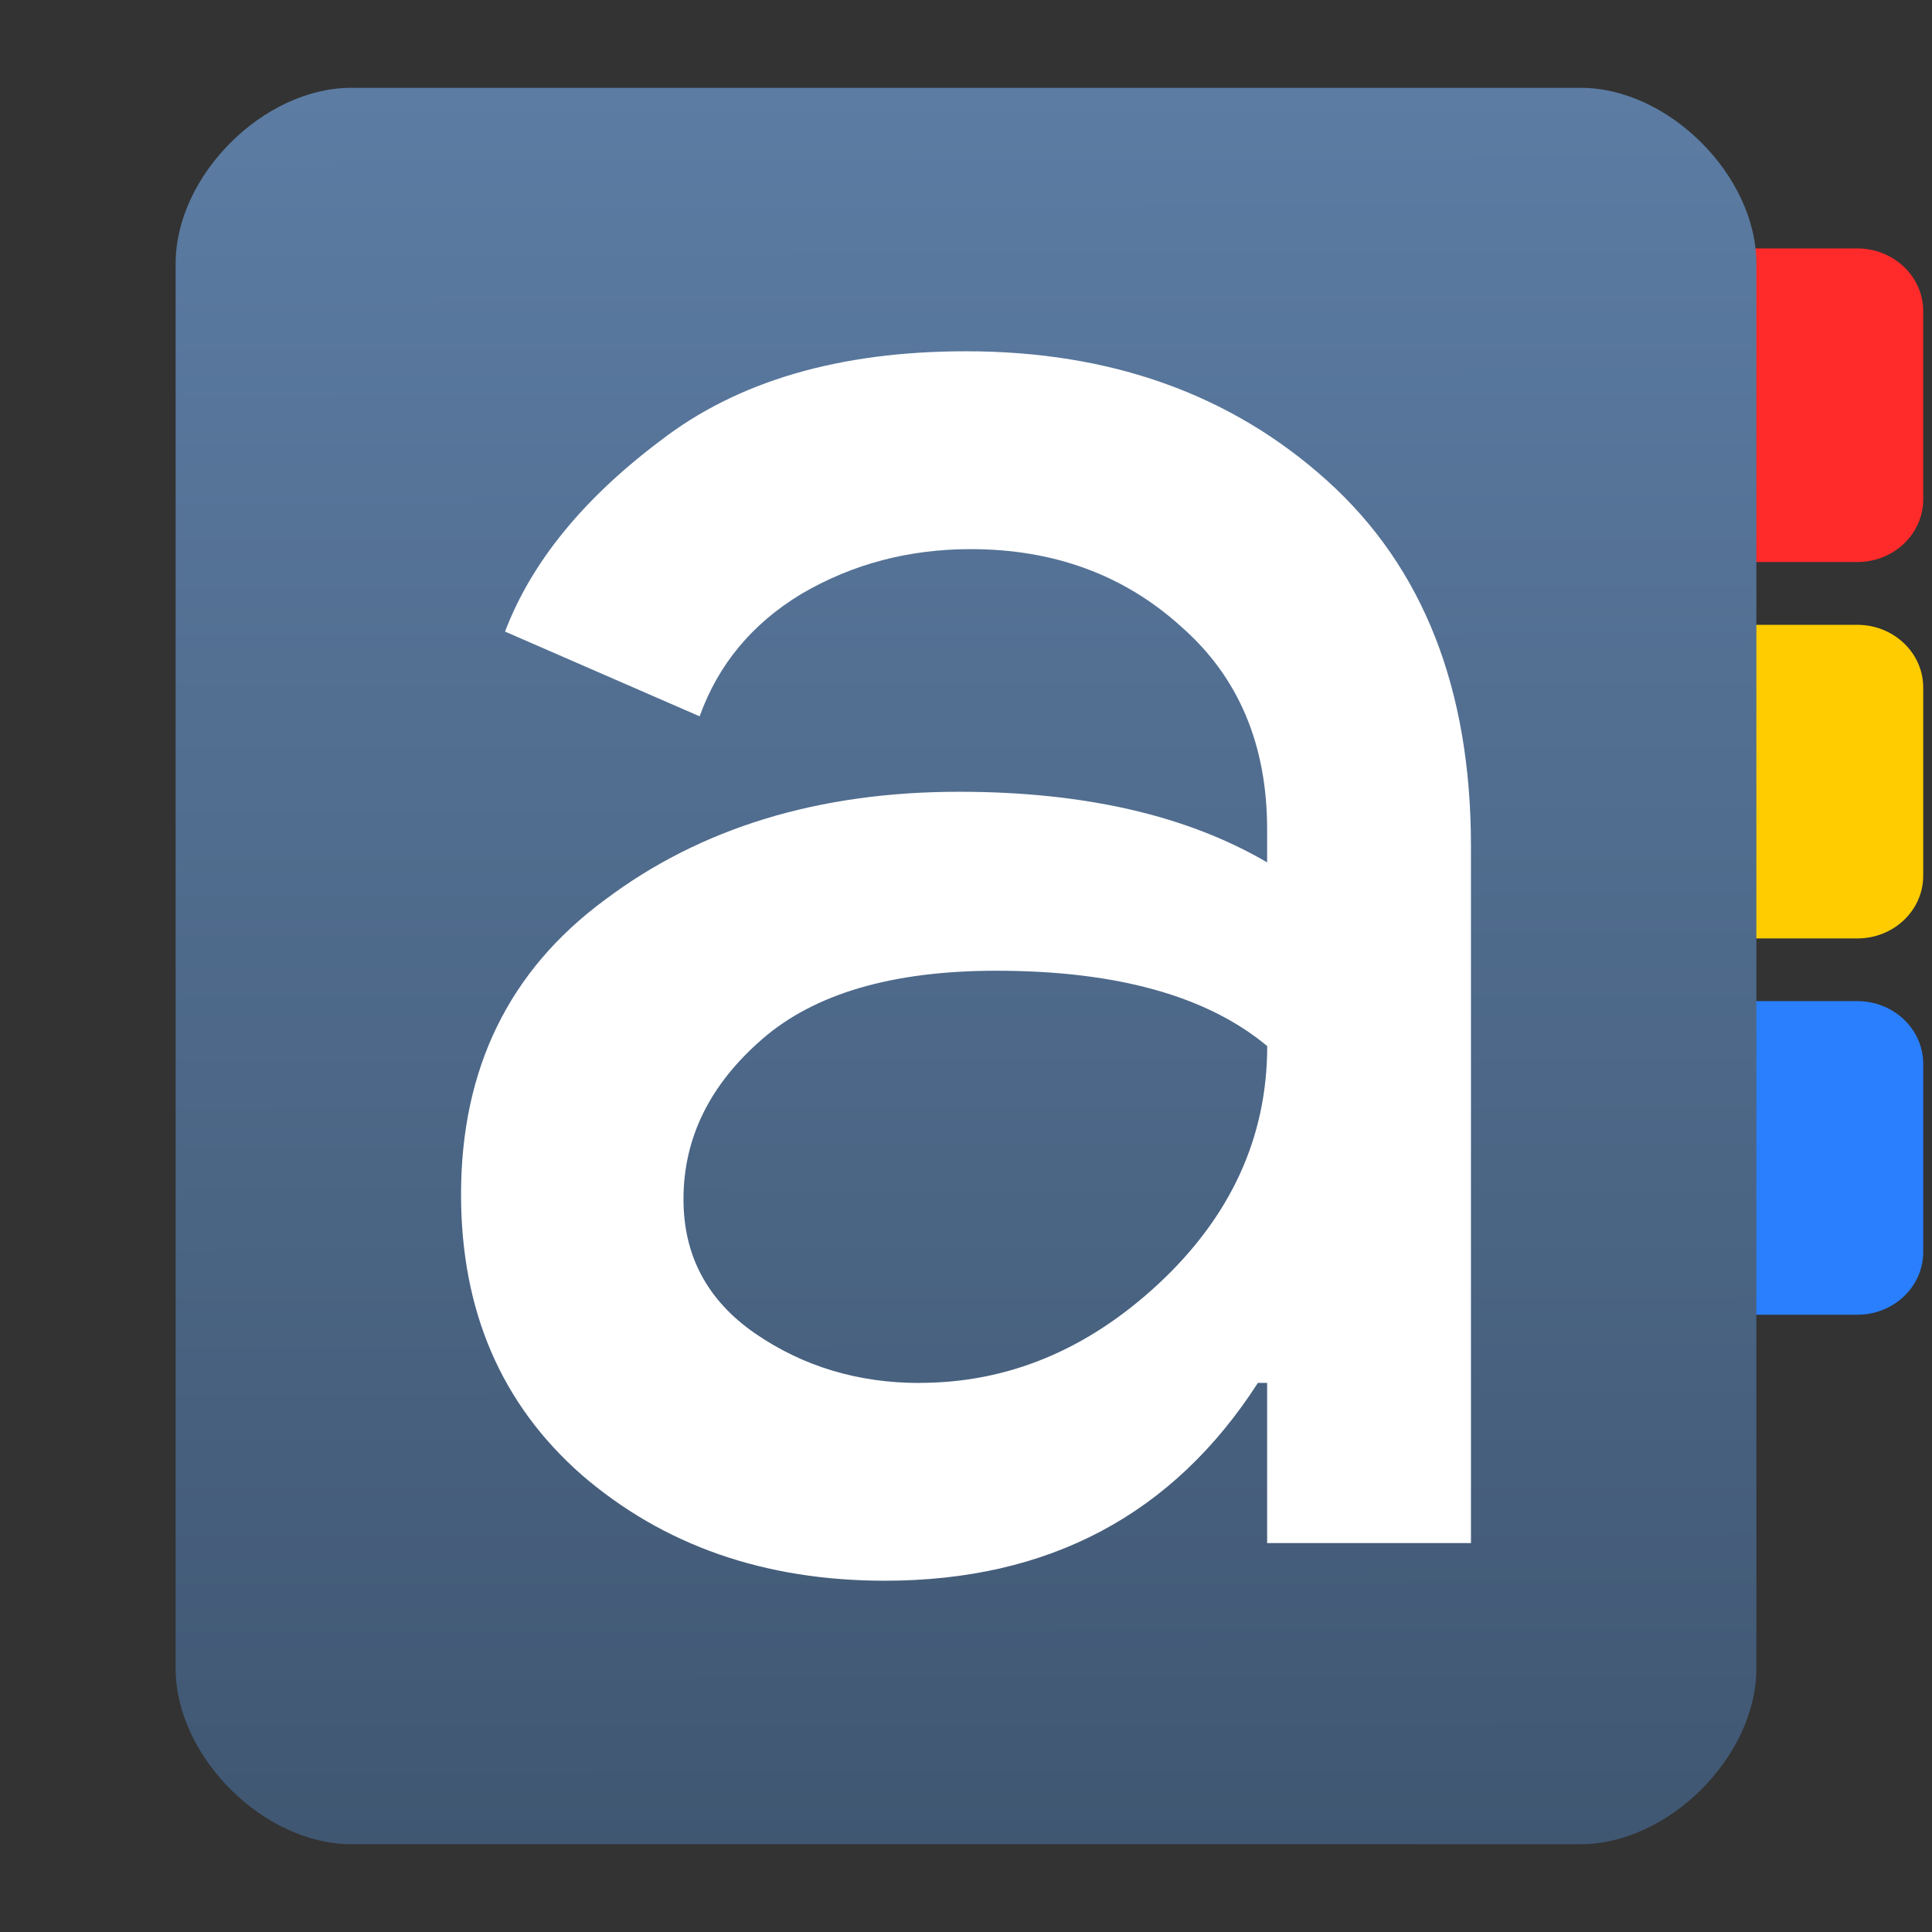 <?xml version="1.0" encoding="UTF-8" standalone="no"?>
<!-- Created with Inkscape (http://www.inkscape.org/) -->

<svg
   width="22"
   height="22"
   viewBox="0 0 22 22"
   version="1.1"
   id="svg1"
   inkscape:version="1.4 (e7c3feb100, 2024-10-09)"
   sodipodi:docname="preferences-desktop-font-installer.svg"
   xmlns:inkscape="http://www.inkscape.org/namespaces/inkscape"
   xmlns:sodipodi="http://sodipodi.sourceforge.net/DTD/sodipodi-0.dtd"
   xmlns:xlink="http://www.w3.org/1999/xlink"
   xmlns="http://www.w3.org/2000/svg"
   xmlns:svg="http://www.w3.org/2000/svg">
  <rect x="0" y="0" width="22" height="22" fill="#333333" stroke="none"/>
  <sodipodi:namedview
     id="namedview1"
     pagecolor="#ffffff"
     bordercolor="#000000"
     borderopacity="0.25"
     inkscape:showpageshadow="2"
     inkscape:pageopacity="0.0"
     inkscape:pagecheckerboard="0"
     inkscape:deskcolor="#d1d1d1"
     inkscape:document-units="px"
     inkscape:zoom="30.397813"
     inkscape:cx="9.1289462"
     inkscape:cy="11.744266"
     inkscape:window-width="1920"
     inkscape:window-height="994"
     inkscape:window-x="0"
     inkscape:window-y="0"
     inkscape:window-maximized="1"
     inkscape:current-layer="layer1"
     showgrid="false">
    <inkscape:grid
       id="grid2"
       units="px"
       originx="0"
       originy="0"
       spacingx="1"
       spacingy="1"
       empcolor="#0099e5"
       empopacity="0.302"
       color="#0099e5"
       opacity="0.149"
       empspacing="5"
       enabled="true"
       visible="false" />
  </sodipodi:namedview>
  <defs
     id="defs1">
    <linearGradient
       id="linearGradient1"
       inkscape:collect="always">
      <stop
         style="stop-color:#405772;stop-opacity:1;"
         offset="0"
         id="stop1" />
      <stop
         style="stop-color:#5c7ca3;stop-opacity:1;"
         offset="1"
         id="stop2" />
    </linearGradient>
    <radialGradient
       id="paint664_radial_890_11"
       cx="0"
       cy="0"
       r="1"
       gradientUnits="userSpaceOnUse"
       gradientTransform="matrix(-16,-10,10,-16,583,171)">
      <stop
         offset="0.421"
         stop-color="#B7C6CD"
         id="stop2071" />
      <stop
         offset="1"
         stop-color="#EFF2F6"
         id="stop2072" />
    </radialGradient>
    <linearGradient
       id="paint665_linear_890_11"
       x1="605"
       y1="180"
       x2="601.466"
       y2="162.723"
       gradientUnits="userSpaceOnUse">
      <stop
         stop-color="#5200FF"
         id="stop2073" />
      <stop
         offset="1"
         stop-color="#0085FF"
         id="stop2074" />
    </linearGradient>
    <linearGradient
       id="paint666_linear_890_11"
       x1="567"
       y1="181"
       x2="562.118"
       y2="174.183"
       gradientUnits="userSpaceOnUse">
      <stop
         stop-color="#5200FF"
         id="stop2075" />
      <stop
         offset="0.67"
         stop-color="#0085FF"
         id="stop2076" />
    </linearGradient>
    <linearGradient
       id="paint667_linear_890_11"
       x1="605"
       y1="180"
       x2="597.32"
       y2="174.24"
       gradientUnits="userSpaceOnUse">
      <stop
         stop-color="#5200FF"
         id="stop2077" />
      <stop
         offset="1"
         stop-color="#0085FF"
         id="stop2078" />
    </linearGradient>
    <linearGradient
       id="paint668_linear_890_11"
       x1="567"
       y1="180"
       x2="561.24"
       y2="172.32"
       gradientUnits="userSpaceOnUse">
      <stop
         stop-color="#5200FF"
         id="stop2079" />
      <stop
         offset="1"
         stop-color="#0085FF"
         id="stop2080" />
    </linearGradient>
    <linearGradient
       id="paint669_linear_890_11"
       x1="607"
       y1="179"
       x2="602.506"
       y2="171.809"
       gradientUnits="userSpaceOnUse">
      <stop
         stop-color="#5200FF"
         id="stop2081" />
      <stop
         offset="1"
         stop-color="#0085FF"
         id="stop2082" />
    </linearGradient>
    <linearGradient
       id="paint670_linear_890_11"
       x1="607"
       y1="217"
       x2="568.826"
       y2="170.016"
       gradientUnits="userSpaceOnUse">
      <stop
         stop-color="#5200FF"
         id="stop2083" />
      <stop
         offset="1"
         stop-color="#0085FF"
         id="stop2084" />
    </linearGradient>
    <radialGradient
       id="paint671_radial_890_11"
       cx="0"
       cy="0"
       r="1"
       gradientUnits="userSpaceOnUse"
       gradientTransform="matrix(0,20,-16,0,583,187)">
      <stop
         offset="0.87"
         stop-color="#EFF2F6"
         id="stop2085" />
      <stop
         offset="1"
         stop-color="#B7C6CD"
         id="stop2086" />
    </radialGradient>
    <linearGradient
       id="paint451_linear_890_11"
       x1="55"
       y1="461"
       x2="111"
       y2="517"
       gradientUnits="userSpaceOnUse"
       gradientTransform="matrix(0.357,0,0,0.357,-18.643,-163.643)">
      <stop
         offset="0.304"
         stop-color="#EFF2F6"
         id="stop1644" />
      <stop
         offset="1"
         stop-color="#B7C6CD"
         id="stop1645" />
    </linearGradient>
    <linearGradient
       id="paint452_linear_890_11"
       x1="107"
       y1="513"
       x2="67.656"
       y2="465.787"
       gradientUnits="userSpaceOnUse"
       gradientTransform="matrix(0.357,0,0,0.429,-18.643,-200.286)">
      <stop
         stop-color="#2E2E41"
         id="stop1646" />
      <stop
         offset="1"
         stop-color="#566C80"
         id="stop1647" />
    </linearGradient>
    <linearGradient
       id="paint453_linear_890_11"
       x1="61"
       y1="465"
       x2="65"
       y2="469"
       gradientUnits="userSpaceOnUse"
       gradientTransform="translate(-53,-457)">
      <stop
         offset="0.236"
         stop-color="#F15700"
         id="stop1648" />
      <stop
         offset="0.856"
         stop-color="#FF0000"
         id="stop1649" />
    </linearGradient>
    <linearGradient
       id="paint454_linear_890_11"
       x1="71"
       y1="469"
       x2="67"
       y2="465"
       gradientUnits="userSpaceOnUse"
       gradientTransform="translate(-53,-457)">
      <stop
         stop-color="#FF7E07"
         id="stop1650" />
      <stop
         offset="1"
         stop-color="#FFE607"
         id="stop1651" />
    </linearGradient>
    <linearGradient
       id="paint455_linear_890_11"
       x1="77"
       y1="469"
       x2="73"
       y2="465"
       gradientUnits="userSpaceOnUse"
       gradientTransform="translate(-53,-457)">
      <stop
         stop-color="#089953"
         id="stop1652" />
      <stop
         offset="1"
         stop-color="#16D96F"
         id="stop1653" />
    </linearGradient>
    <linearGradient
       id="paint456_linear_890_11"
       x1="80"
       y1="486"
       x2="80"
       y2="492"
       gradientUnits="userSpaceOnUse"
       gradientTransform="translate(-53,-457)">
      <stop
         offset="0.189"
         stop-color="#EFF2F6"
         id="stop1654" />
      <stop
         offset="0.85"
         stop-color="#B7C6CD"
         id="stop1655" />
    </linearGradient>
    <linearGradient
       id="paint457_linear_890_11"
       x1="82"
       y1="494"
       x2="82"
       y2="500"
       gradientUnits="userSpaceOnUse">
      <stop
         offset="0.189"
         stop-color="#EFF2F6"
         id="stop1656" />
      <stop
         offset="0.85"
         stop-color="#B7C6CD"
         id="stop1657" />
    </linearGradient>
    <linearGradient
       id="paint334_linear_890_11"
       x1="501"
       y1="565"
       x2="509.824"
       y2="570.294"
       gradientUnits="userSpaceOnUse"
       gradientTransform="matrix(0.375,0,0,0.357,-168.982,-199.357)">
      <stop
         stop-color="#F15700"
         id="stop1410" />
      <stop
         offset="1"
         stop-color="#FF0000"
         id="stop1411" />
    </linearGradient>
    <linearGradient
       id="paint335_linear_890_11"
       x1="507"
       y1="587"
       x2="498.176"
       y2="581.706"
       gradientUnits="userSpaceOnUse"
       gradientTransform="matrix(0.375,0,0,0.357,-168.982,-199.357)">
      <stop
         stop-color="#FF7E07"
         id="stop1412" />
      <stop
         offset="1"
         stop-color="#FFE607"
         id="stop1413" />
    </linearGradient>
    <linearGradient
       id="paint336_linear_890_11"
       x1="507"
       y1="599"
       x2="498.176"
       y2="593.706"
       gradientUnits="userSpaceOnUse"
       gradientTransform="matrix(0.375,0,0,0.357,-168.982,-199.357)">
      <stop
         stop-color="#5200FF"
         id="stop1414" />
      <stop
         offset="1"
         stop-color="#0085FF"
         id="stop1415" />
    </linearGradient>
    <linearGradient
       id="paint337_linear_890_11"
       x1="482.686"
       y1="561"
       x2="482.741"
       y2="617"
       gradientUnits="userSpaceOnUse"
       gradientTransform="matrix(0.409,0,0,0.357,-185.773,-199.357)">
      <stop
         stop-color="#EFF2F6"
         id="stop1416"
         offset="0"
         style="stop-color:#6883a9;stop-opacity:1;" />
      <stop
         offset="1"
         stop-color="#B7C6CD"
         id="stop1417"
         style="stop-color:#405772;stop-opacity:1;" />
    </linearGradient>
    <linearGradient
       id="paint338_linear_890_11"
       x1="493"
       y1="599"
       x2="490.176"
       y2="587.706"
       gradientUnits="userSpaceOnUse"
       gradientTransform="matrix(0.375,0,0,0.357,-168.982,-199.357)">
      <stop
         stop-color="#2E2E41"
         id="stop1418" />
      <stop
         offset="1"
         stop-color="#566C80"
         id="stop1419" />
    </linearGradient>
    <linearGradient
       id="paint339_linear_890_11"
       x1="487"
       y1="589"
       x2="475"
       y2="577"
       gradientUnits="userSpaceOnUse"
       gradientTransform="matrix(0.375,0,0,0.357,-168.982,-199.357)">
      <stop
         stop-color="#2E2E41"
         id="stop1420" />
      <stop
         offset="1"
         stop-color="#566C80"
         id="stop1421" />
    </linearGradient>
    <linearGradient
       inkscape:collect="always"
       xlink:href="#linearGradient1"
       id="linearGradient2"
       x1="11.77"
       y1="21"
       x2="11.743"
       y2="1"
       gradientUnits="userSpaceOnUse" />
  </defs>
  <g
     inkscape:label="Layer 1"
     inkscape:groupmode="layer"
     id="layer1">
    <g
       id="g2">
      <path
         d="m 19.65,2.829 h 1.5 c 0.414,0 0.75,0.32 0.75,0.714 v 2.143 c 0,0.395 -0.336,0.714 -0.75,0.714 h -1.5 z"
         id="path326"
         style="fill:#ff2a2a" />
      <path
         d="m 19.65,7.115 h 1.5 c 0.414,0 0.75,0.32 0.75,0.714 v 2.143 c 0,0.395 -0.336,0.714 -0.75,0.714 h -1.5 z"
         id="path327"
         style="fill:#ffcc00;fill-opacity:1" />
      <path
         d="m 19.65,11.4 h 1.5 c 0.414,0 0.75,0.32 0.75,0.714 v 2.143 c 0,0.395 -0.336,0.714 -0.75,0.714 h -1.5 z"
         id="path328"
         style="fill:#2a7fff;fill-opacity:1" />
      <path
         d="M 2,3 C 2,2 3,1 4,1 h 14 c 1,0 2,1 2,2 v 16 c 0,1 -1,2 -2,2 H 4 C 3,21 2,20 2,19 Z"
         id="path329"
         sodipodi:nodetypes="sssssssss"
         style="fill:url(#linearGradient2)" />
      <path
         d="M 10.077,18 C 8.705,18 7.554,17.598 6.622,16.793 5.707,15.988 5.25,14.925 5.25,13.601 c 0,-1.43 0.545,-2.547 1.635,-3.352 1.09,-0.822 2.435,-1.233 4.035,-1.233 1.424,0 2.594,0.268 3.509,0.804 v -0.375 c 0,-0.965 -0.325,-1.735 -0.976,-2.307 -0.65,-0.59 -1.451,-0.885 -2.4,-0.885 -0.703,0 -1.345,0.169 -1.926,0.509 C 8.564,7.102 8.178,7.567 7.967,8.157 L 5.751,7.192 C 6.05,6.405 6.639,5.681 7.519,5.019 8.397,4.34 9.558,4 11,4 c 1.653,0 3.024,0.492 4.114,1.475 C 16.205,6.459 16.75,7.844 16.75,9.632 V 17.571 H 14.429 V 15.747 H 14.324 C 13.357,17.249 11.941,18 10.077,18 Z m 0.396,-2.253 c 1.002,0 1.908,-0.375 2.717,-1.126 0.826,-0.769 1.24,-1.672 1.24,-2.709 -0.686,-0.572 -1.715,-0.858 -3.086,-0.858 -1.178,0 -2.067,0.259 -2.664,0.778 -0.598,0.519 -0.897,1.126 -0.897,1.824 0,0.643 0.272,1.153 0.817,1.529 0.546,0.375 1.17,0.563 1.873,0.563 z"
         style="clip-rule:evenodd;fill:#ffffff;fill-opacity:1;fill-rule:nonzero;stroke-width:0.631;stroke-linejoin:round;stroke-miterlimit:2"
         id="path6" />
    </g>
  </g>
</svg>
